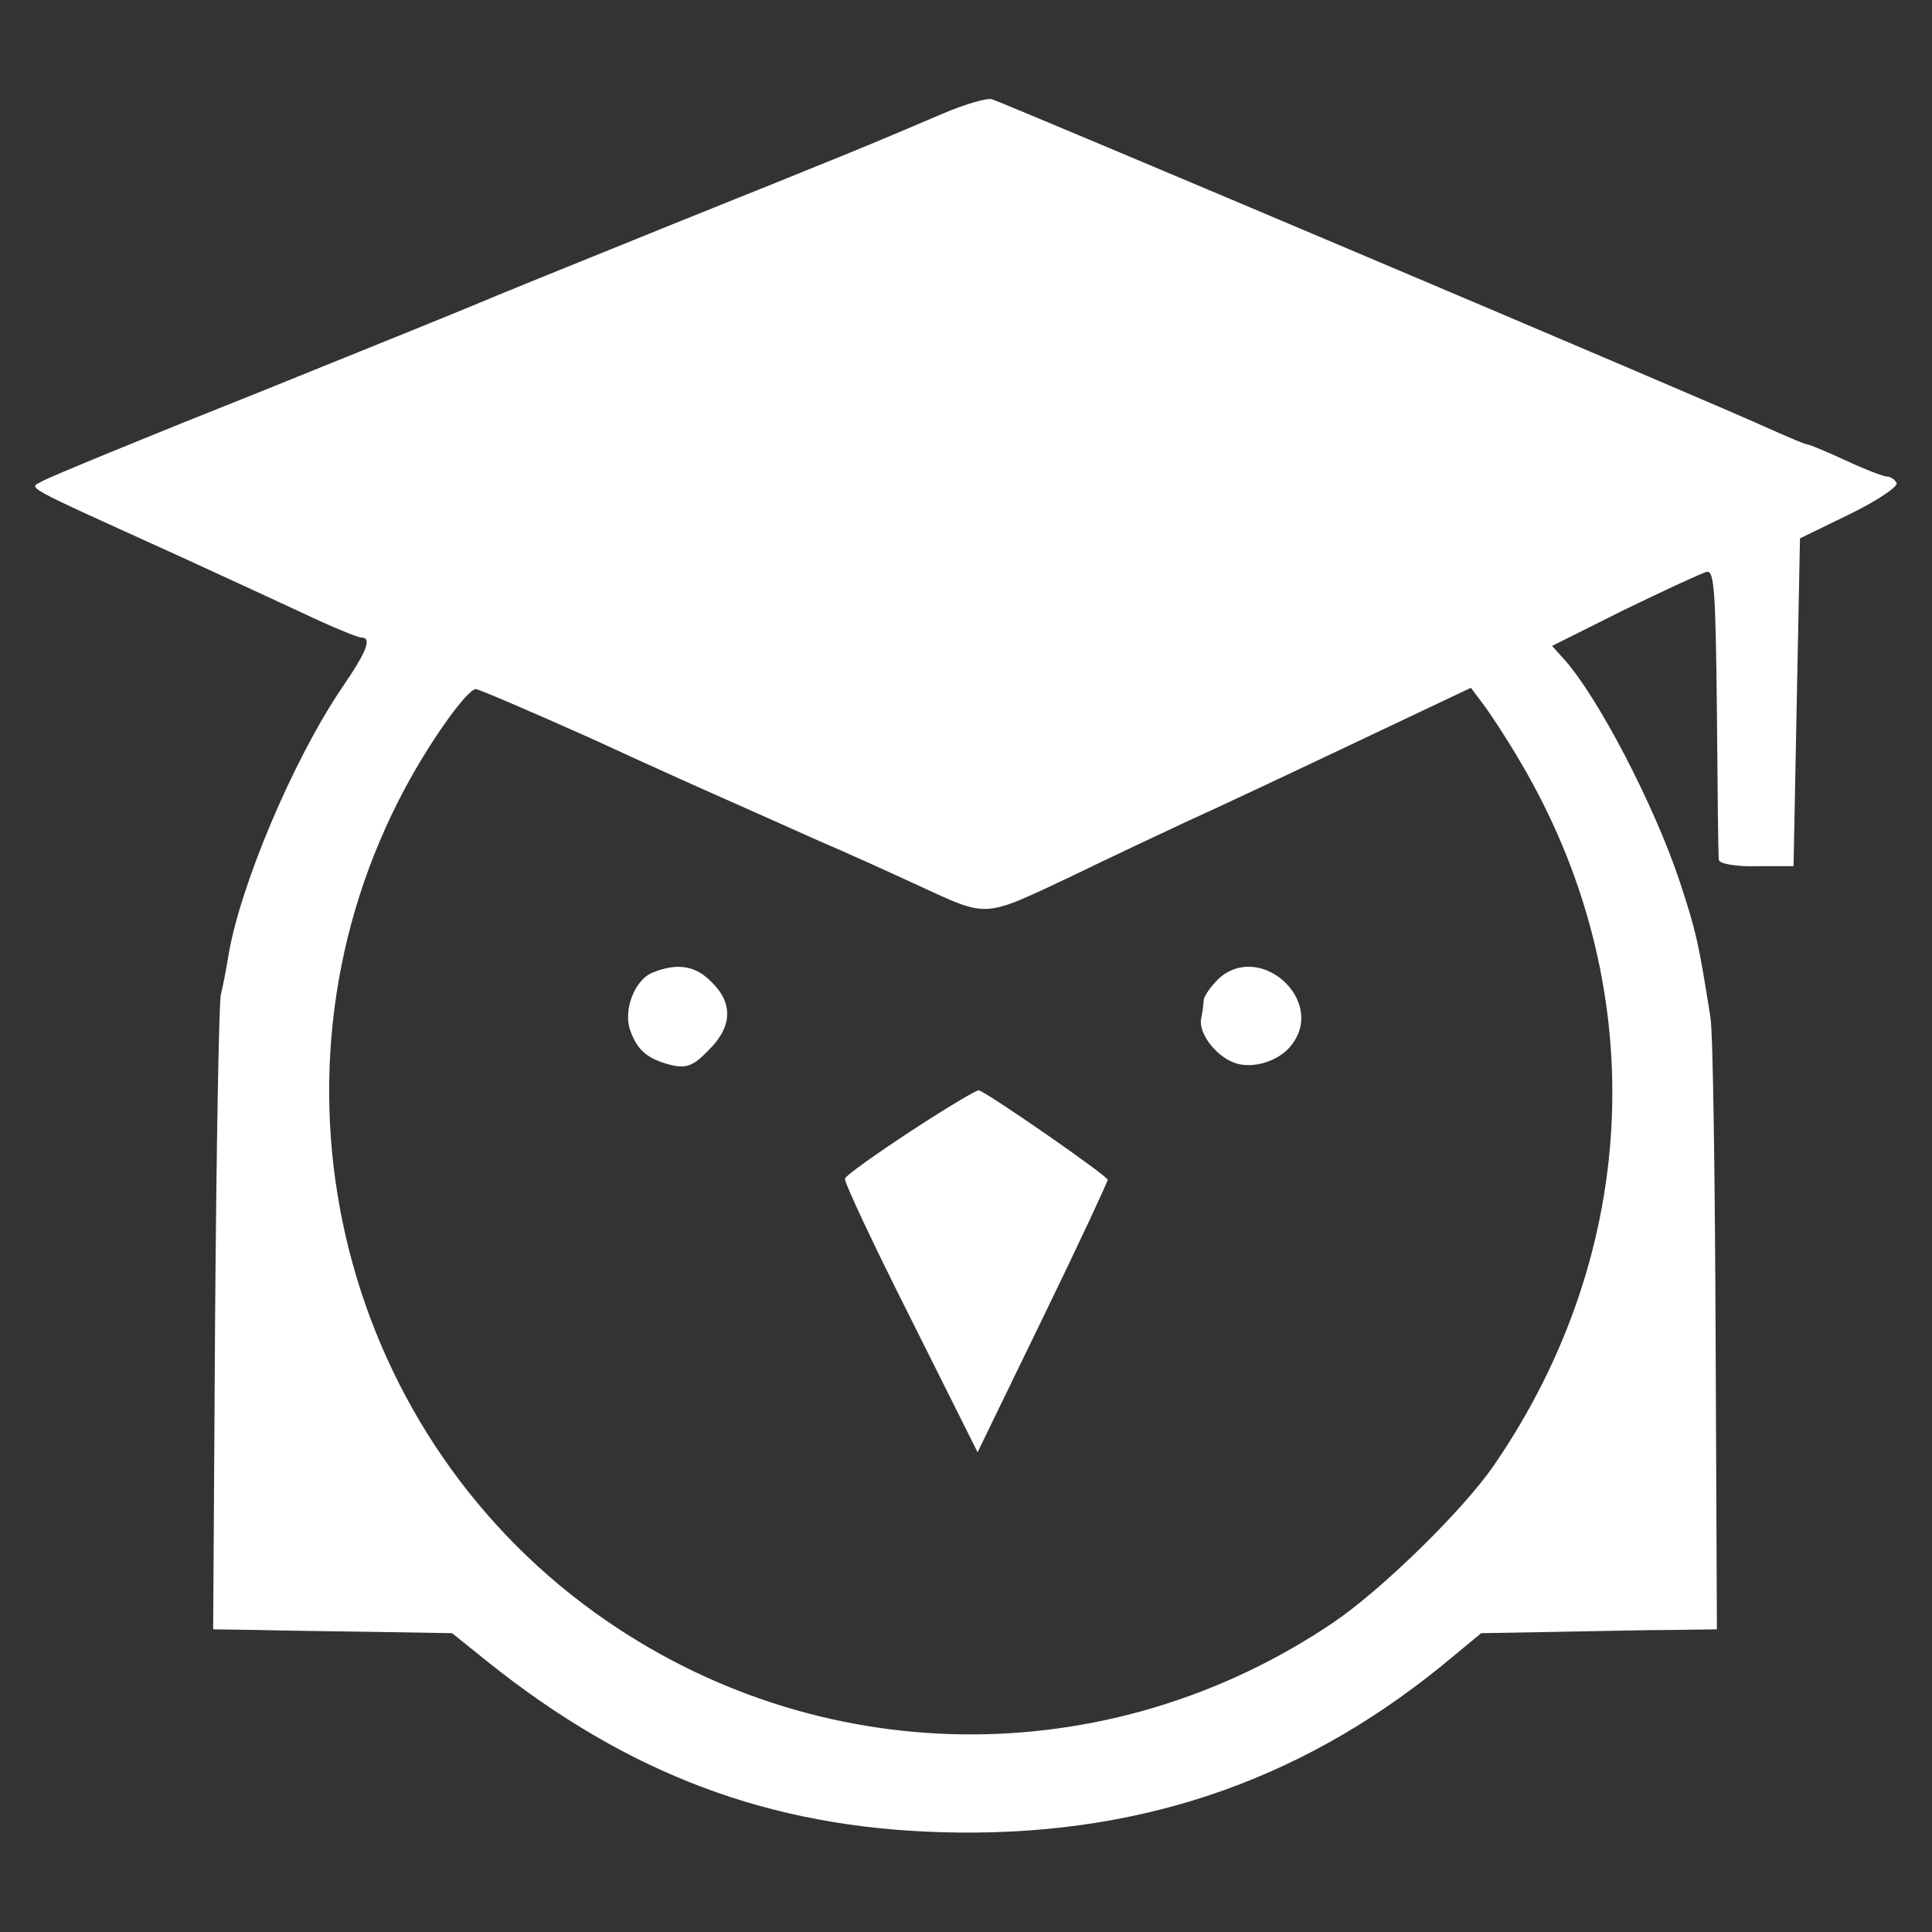 <svg version="1.0" xmlns="http://www.w3.org/2000/svg" viewBox="0 0 300 300" preserveAspectRatio="xMidYMid meet">
                <rect x="0" y="0" width="300" height="300" fill="#333333" stroke="none"/>
                <g transform="translate(0,300) scale(0.1,-0.1)" fill="#fff" stroke="none">
                    <path d="M1465 2824 c-119 -51 -154 -65 -425 -174 -151 -61 -284 -115 -295
-120 -11 -5 -164 -67 -340 -138 -176 -70 -329 -133 -339 -139 -21 -12 -40 -2
209 -115 61 -28 148 -68 193 -89 46 -22 88 -39 93 -39 17 0 9 -21 -30 -78 -76
-112 -160 -311 -177 -420 -3 -19 -8 -44 -11 -56 -3 -11 -7 -238 -9 -504 l-3
-482 67 -1 c37 -1 120 -2 185 -3 l119 -2 56 -45 c218 -174 436 -256 702 -264
299 -9 552 75 777 257 l63 52 113 2 c61 1 144 3 182 3 l71 1 -2 453 c-1 248
-4 472 -8 497 -18 114 -22 133 -47 209 -40 121 -128 289 -180 347 l-19 21 112
56 c62 30 120 57 128 59 12 3 14 -30 16 -217 1 -121 2 -225 3 -230 0 -6 26
-11 59 -10 l57 0 5 255 5 254 78 38 c43 21 75 43 72 48 -3 6 -10 10 -15 10 -5
0 -34 11 -64 25 -30 14 -57 25 -60 25 -3 0 -29 11 -58 24 -96 44 -1193 508
-1208 512 -8 2 -42 -8 -75 -22z m-544 -972 c95 -44 194 -88 219 -99 25 -11 83
-37 130 -58 47 -20 117 -52 156 -70 109 -50 99 -51 235 13 68 33 149 71 179
85 53 24 151 70 349 164 l95 45 18 -24 c10 -13 36 -52 57 -88 206 -346 191
-760 -39 -1095 -48 -70 -174 -193 -249 -244 -350 -237 -803 -232 -1146 14
-405 291 -532 843 -295 1283 41 76 96 152 109 152 4 0 86 -35 182 -78z"></path>
                    <path d="M1014 1490 c-29 -11 -47 -60 -35 -91 11 -31 28 -44 64 -53 23 -5 34
-1 57 23 37 36 39 73 5 106 -25 26 -54 30 -91 15z"></path>
                    <path d="M1892 1480 c-12 -12 -22 -26 -23 -33 0 -7 -2 -20 -4 -29 -4 -22 22
-57 51 -68 28 -11 71 2 90 28 53 69 -50 161 -114 102z"></path>
                    <path d="M1415 1244 c-55 -36 -101 -69 -103 -74 -2 -4 44 -102 102 -217 l104
-208 101 208 c56 115 101 212 101 215 0 6 -183 133 -200 139 -3 1 -50 -27
-105 -63z"></path>
                </g>
            </svg>
